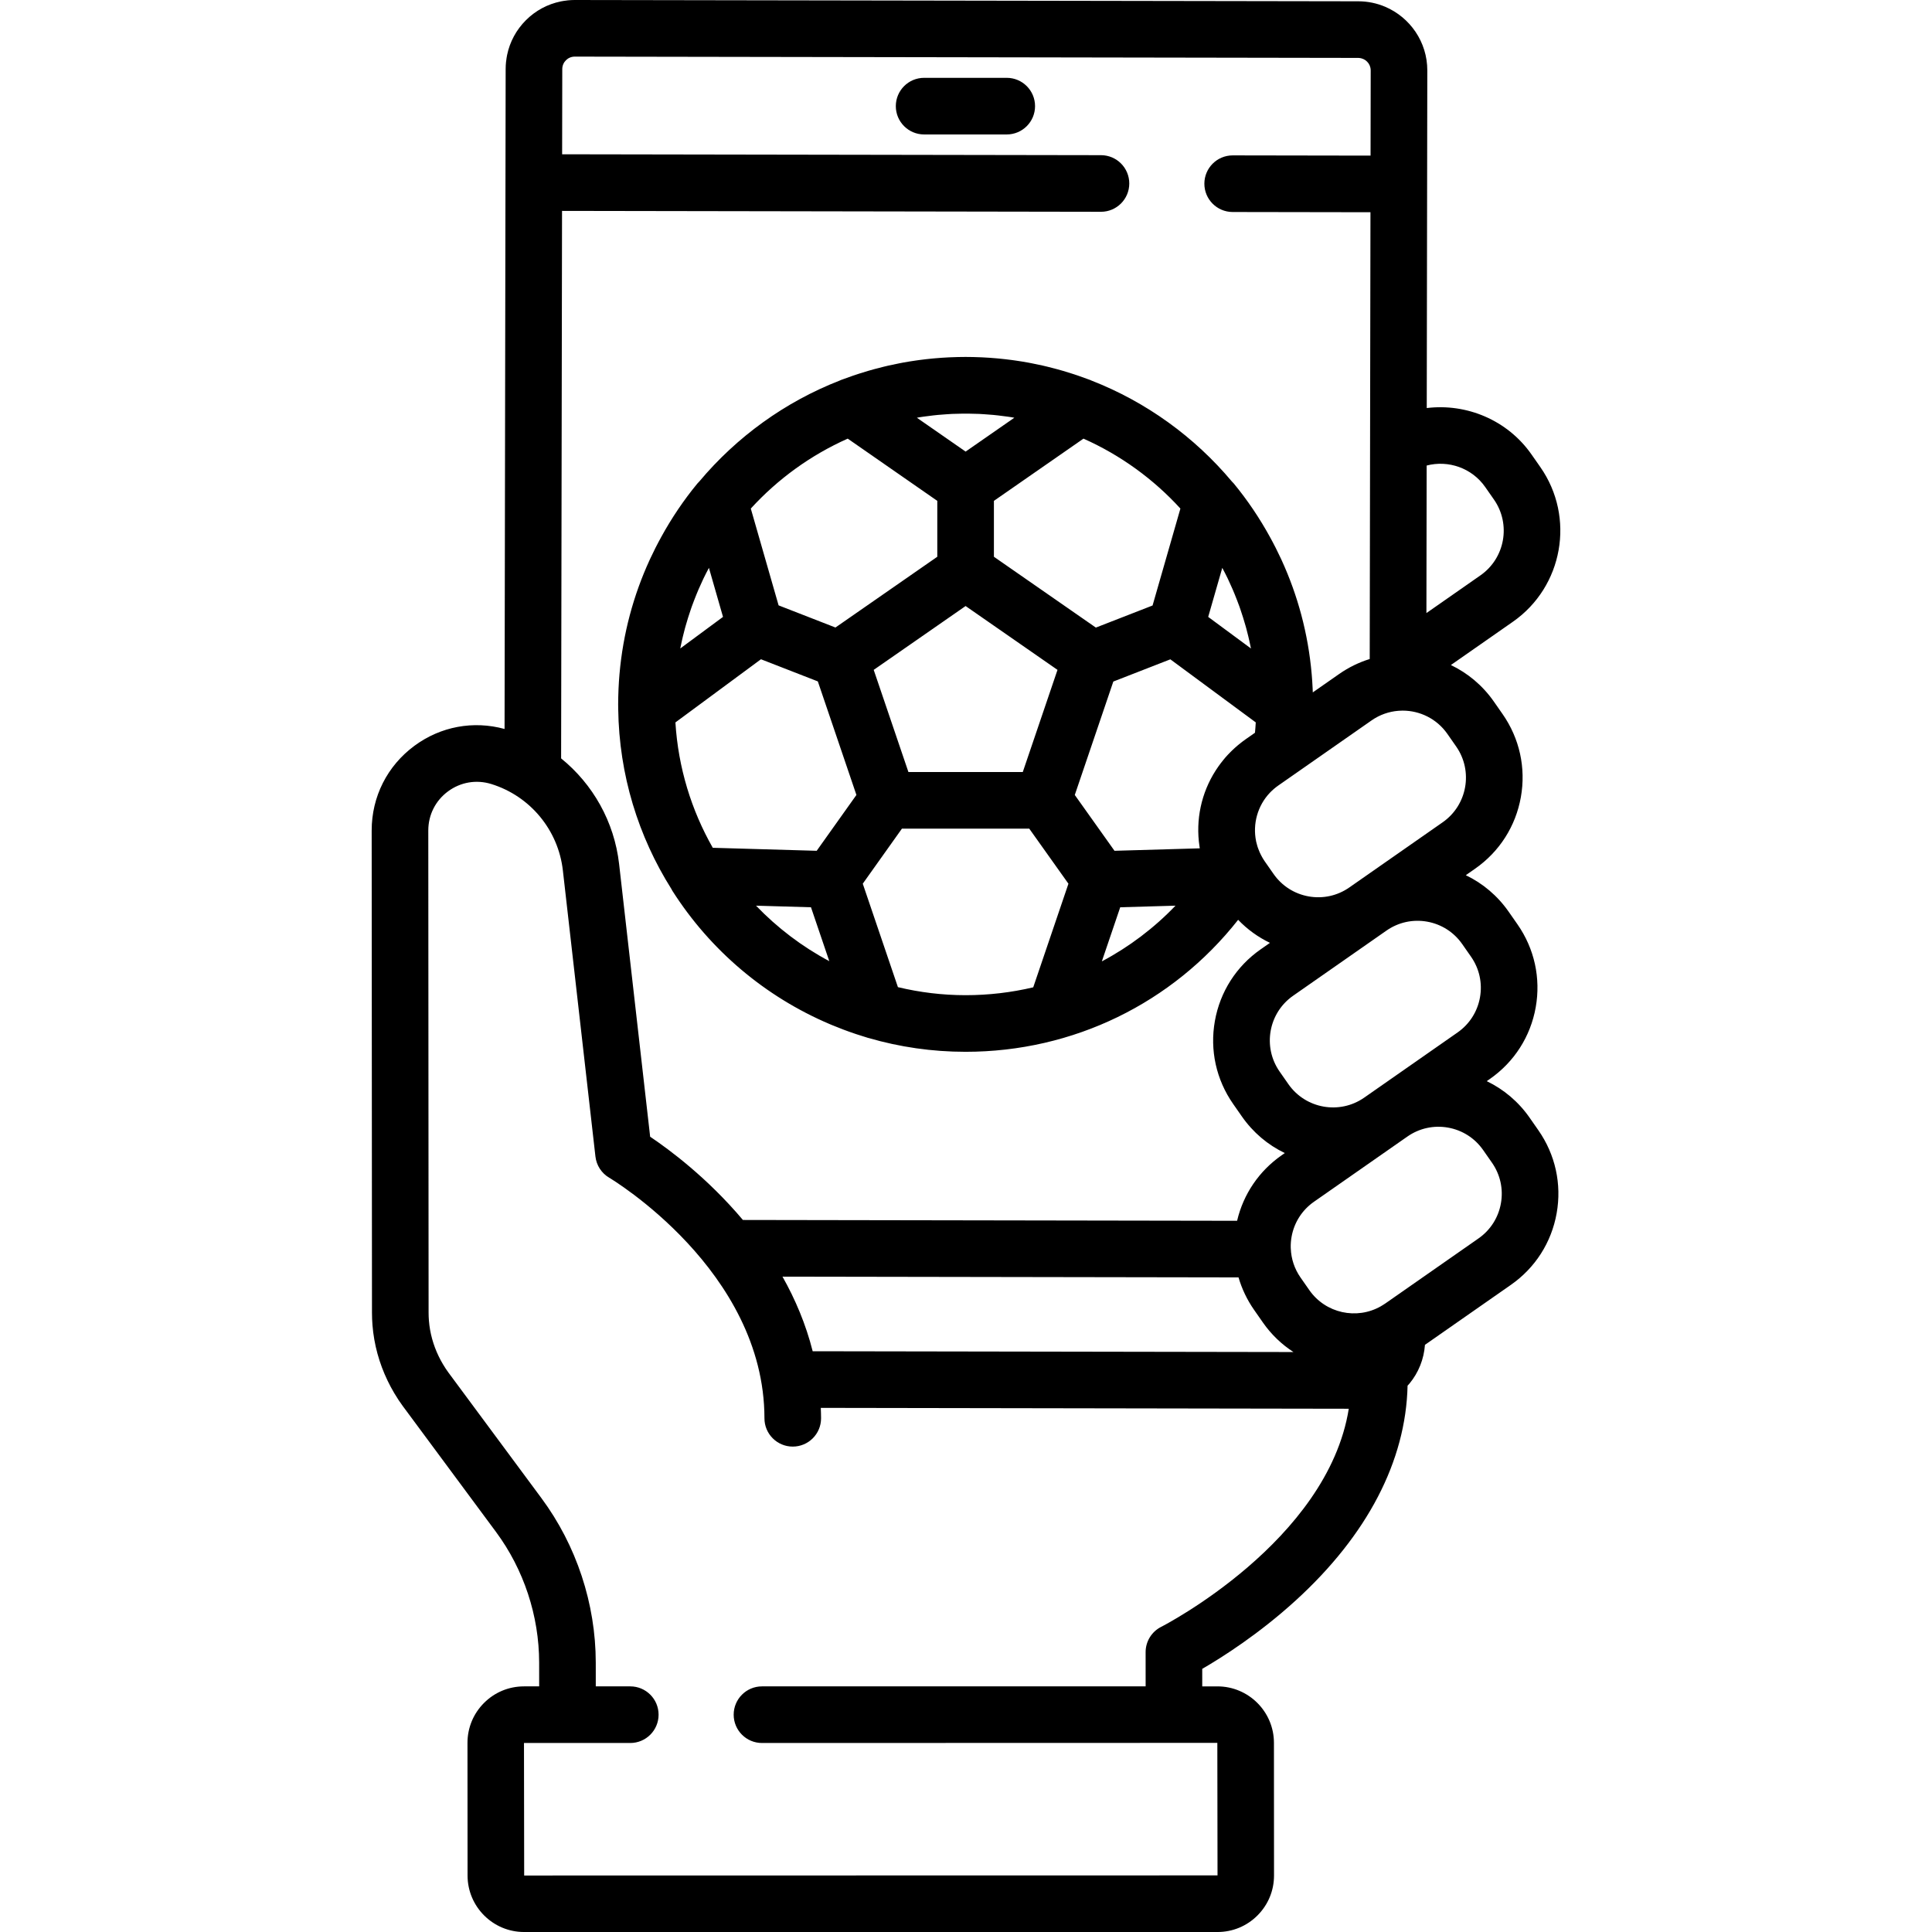<?xml version="1.0" encoding="iso-8859-1"?>
<!-- Generator: Adobe Illustrator 19.0.0, SVG Export Plug-In . SVG Version: 6.00 Build 0)  -->
<svg version="1.1" id="Capa_1" xmlns="http://www.w3.org/2000/svg" xmlns:xlink="http://www.w3.org/1999/xlink" x="0px" y="0px"
	 viewBox="0 0 511.998 511.998" style="enable-background:new 0 0 511.998 511.998;" xml:space="preserve">
<g>
	<g>
		<path d="M266.796,20.626h-21.894c-4.143,0-7.502,3.359-7.502,7.502s3.359,7.502,7.502,7.502h21.894
			c4.144,0,7.502-3.359,7.502-7.502S270.94,20.626,266.796,20.626z"/>
	</g>
</g>
<g>
	<g>
		<g>
			<polygon points="378.25,18.68 378.25,18.68 378.25,18.68 			"/>
			<path d="M405.351,296.184c-2.94-4.213-6.843-7.505-11.352-9.669l0.853-0.595c6.445-4.498,10.752-11.237,12.128-18.975
				c1.377-7.738-0.343-15.55-4.841-21.994l-2.336-3.347c-2.94-4.213-6.843-7.505-11.352-9.669l2.465-1.721
				c6.445-4.498,10.752-11.237,12.128-18.975c1.377-7.738-0.343-15.55-4.841-21.994l-2.336-3.348
				c-2.999-4.296-6.95-7.538-11.368-9.657l16.429-11.467c13.304-9.286,16.573-27.666,7.288-40.971
				c-0.001-0.001-0.001-0.002-0.002-0.002l-2.335-3.344c-6.39-9.158-17.254-13.606-27.777-12.317l0.148-89.459
				c0.012-7.571-4.597-14.09-11.16-16.884c-2.188-0.931-4.593-1.448-7.116-1.453L152.34,0c-0.01,0-0.02,0-0.03,0
				c-0.623,0-1.24,0.033-1.851,0.094c-0.092,0.009-0.18,0.029-0.272,0.04c-0.522,0.06-1.042,0.134-1.553,0.237
				c-0.016,0.003-0.032,0.009-0.048,0.012c-3.458,0.711-6.64,2.407-9.199,4.957c-2.576,2.568-4.29,5.768-5.004,9.251
				c0,0.001-0.001,0.003-0.001,0.004c-0.106,0.52-0.183,1.047-0.244,1.578c-0.01,0.084-0.028,0.164-0.037,0.248
				c-0.062,0.612-0.096,1.231-0.097,1.854l-0.29,174.907c-8.278-2.265-16.928-0.673-23.877,4.452
				c-7.212,5.318-11.346,13.506-11.34,22.467l0.08,127.776c0,1.108,0.046,2.228,0.135,3.33c0.411,5.083,1.761,10.031,4.013,14.705
				c0.549,1.141,1.138,2.239,1.749,3.262c0.794,1.332,1.518,2.431,2.278,3.457l24.687,33.334c7.37,9.951,11.433,22.252,11.44,34.636
				l0.004,6.302h-4.023c-4.001,0-7.762,1.558-10.59,4.389c-2.829,2.83-4.385,6.591-4.383,10.592l0.021,35.15
				c0.005,8.251,6.722,14.964,14.973,14.964h183.774c4.001,0,7.762-1.559,10.59-4.389s4.385-6.591,4.383-10.592l-0.021-35.149
				c-0.004-8.251-6.721-14.965-14.973-14.965h-4.028l-0.003-4.644c5.325-3.084,15.029-9.239,24.781-18.132
				c18.976-17.303,29.195-36.956,29.635-56.915c0.17-0.19,0.354-0.37,0.516-0.567c2.405-2.917,3.814-6.473,4.091-10.252
				l22.771-15.895c6.446-4.498,10.754-11.237,12.13-18.976c1.376-7.738-0.344-15.549-4.842-21.994L405.351,296.184z
				 M389.836,253.537c2.205,3.158,3.047,6.986,2.373,10.779c-0.675,3.793-2.786,7.095-5.945,9.3l-24.744,17.272
				c-6.52,4.549-15.526,2.949-20.08-3.572l-2.336-3.347c-4.551-6.52-2.949-15.528,3.572-20.079l24.744-17.272
				c3.159-2.205,6.989-3.046,10.779-2.373c3.793,0.675,7.095,2.786,9.3,5.944L389.836,253.537z M342.778,358.303l-127.41-0.211
				c-1.817-7.203-4.633-13.801-7.999-19.77l120.851,0.2c0.887,3.037,2.266,5.944,4.13,8.614l2.336,3.347v0.001
				C336.92,353.687,339.686,356.299,342.778,358.303z M378.033,150.332l0.045-26.96c5.706-1.496,11.983,0.635,15.5,5.672
				l2.335,3.344c4.551,6.522,2.949,15.53-3.572,20.081l-14.327,10.001L378.033,150.332z M370.554,188.371
				c0.176-0.002,0.349-0.013,0.521-0.026c0.214-0.01,0.428-0.024,0.642-0.024c4.558,0,9.046,2.151,11.847,6.163l2.337,3.347
				c4.551,6.52,2.949,15.528-3.572,20.079l-24.744,17.272c-3.158,2.205-6.987,3.048-10.779,2.373
				c-3.793-0.675-7.095-2.786-9.3-5.945c0,0-0.001,0-0.001-0.001l-2.336-3.345c-0.243-0.349-0.46-0.708-0.669-1.07
				c-0.006-0.011-0.01-0.022-0.016-0.033c-0.219-0.381-0.415-0.77-0.596-1.161c-0.015-0.032-0.033-0.063-0.047-0.096
				c-0.128-0.282-0.233-0.568-0.341-0.854c-0.066-0.177-0.139-0.352-0.198-0.531c-0.055-0.165-0.097-0.332-0.147-0.498
				c-0.092-0.318-0.183-0.636-0.253-0.958c-0.011-0.047-0.018-0.095-0.028-0.143c-0.932-4.554,0.381-9.384,3.653-12.832
				c0,0,0.001-0.001,0.001-0.002c0.303-0.319,0.627-0.623,0.963-0.917c0.033-0.029,0.062-0.061,0.096-0.089
				c0.366-0.314,0.75-0.613,1.153-0.895l5.185-3.619l19.559-13.652C365.652,189.4,368.093,188.57,370.554,188.371z M317.873,224.27
				c0.026,0.182,0.049,0.364,0.078,0.545l-22.599,0.653l-10.525-14.794l10.214-30.059l15.112-5.886l22.633,16.713
				c-0.058,0.912-0.114,1.824-0.206,2.744l-2.427,1.695c-0.63,0.44-1.233,0.906-1.821,1.388c-0.106,0.087-0.214,0.171-0.319,0.259
				c-0.527,0.443-1.035,0.905-1.526,1.38c-0.154,0.148-0.304,0.298-0.454,0.449c-0.441,0.446-0.873,0.901-1.283,1.372
				c-0.192,0.22-0.371,0.446-0.556,0.671c-0.222,0.271-0.44,0.546-0.652,0.825c-0.445,0.582-0.864,1.178-1.261,1.788
				c-0.037,0.057-0.076,0.113-0.113,0.17C318.348,210.134,316.82,217.264,317.873,224.27z M311.52,240.011
				c-5.688,5.935-12.279,10.919-19.522,14.762l4.872-14.338L311.52,240.011z M216.43,225.468l-27.538-0.796
				c-5.648-9.919-9.16-21.199-9.901-33.223l22.671-16.741l15.071,5.871l10.225,30.091L216.43,225.468z M219.77,254.716
				c-7.236-3.857-13.779-8.838-19.415-14.703l14.562,0.421L219.77,254.716z M180.271,171.853c0.002-0.011,0.004-0.023,0.006-0.034
				c0.143-0.729,0.305-1.454,0.469-2.178c0.074-0.325,0.147-0.649,0.225-0.972c0.175-0.729,0.358-1.457,0.555-2.181
				c0.071-0.26,0.148-0.517,0.221-0.776c0.387-1.368,0.813-2.724,1.274-4.068c0.099-0.288,0.191-0.58,0.294-0.867
				c0.203-0.568,0.421-1.131,0.637-1.694c0.204-0.531,0.411-1.061,0.626-1.586c0.183-0.449,0.37-0.896,0.561-1.342
				c0.38-0.878,0.771-1.75,1.182-2.611c0.048-0.102,0.093-0.206,0.142-0.307c0.448-0.928,0.924-1.839,1.408-2.746l3.731,12.994
				L180.271,171.853z M221.402,166.296l-15.067-5.869l-7.366-25.653c7.143-7.829,15.882-14.167,25.687-18.533l23.735,16.49v14.814
				L221.402,166.296z M242.983,110.704c0.272-0.046,0.54-0.103,0.813-0.146c0.329-0.052,0.658-0.098,0.988-0.146
				c0.841-0.122,1.687-0.229,2.536-0.323c0.43-0.047,0.86-0.094,1.291-0.134c0.768-0.072,1.54-0.127,2.314-0.177
				c0.465-0.029,0.929-0.065,1.394-0.086c0.927-0.042,1.859-0.062,2.794-0.071c0.519-0.005,1.037-0.005,1.556,0
				c0.937,0.009,1.871,0.028,2.8,0.071c0.463,0.021,0.925,0.057,1.388,0.086c0.776,0.05,1.552,0.105,2.322,0.177
				c0.429,0.04,0.856,0.087,1.284,0.134c0.853,0.095,1.702,0.202,2.547,0.325c0.326,0.047,0.653,0.093,0.978,0.144
				c0.274,0.043,0.544,0.1,0.818,0.147l-12.912,8.971L242.983,110.704z M280.247,177.522l-9.201,27.073H240.74l-9.199-27.073
				l24.353-16.919L280.247,177.522z M239.019,219.599h33.744l10.382,14.593l-9.329,27.457c-5.787,1.367-11.791,2.085-17.922,2.085
				c-6.176,0-12.178-0.751-17.937-2.13l-9.316-27.416L239.019,219.599z M263.395,147.545v-14.813l23.736-16.491
				c9.805,4.366,18.544,10.705,25.687,18.533l-7.377,25.689l-15.027,5.853L263.395,147.545z M320.184,163.484l3.731-12.994
				c0.483,0.905,0.958,1.815,1.406,2.742c0.053,0.11,0.102,0.223,0.154,0.334c0.407,0.853,0.795,1.717,1.171,2.587
				c0.192,0.447,0.379,0.895,0.563,1.346c0.215,0.525,0.422,1.054,0.626,1.585c0.216,0.563,0.434,1.126,0.637,1.694
				c0.103,0.289,0.196,0.583,0.296,0.873c0.459,1.337,0.882,2.685,1.267,4.045c0.075,0.267,0.155,0.532,0.228,0.8
				c0.195,0.718,0.376,1.44,0.55,2.164c0.08,0.331,0.156,0.664,0.231,0.998c0.162,0.716,0.322,1.433,0.464,2.154
				c0.003,0.014,0.005,0.028,0.008,0.042L320.184,163.484z M148.945,55.889l142.808,0.237c0.005,0,0.009,0,0.013,0
				c4.138,0,7.495-3.35,7.502-7.489c0.007-4.144-3.347-7.508-7.489-7.515L148.97,40.886l0.037-22.585
				c0.003-1.82,1.484-3.298,3.303-3.298c0.002,0,0.004,0,0.006,0l207.634,0.344c0.271,0,0.514,0.04,0.742,0.093
				c0.101,0.023,0.196,0.059,0.293,0.092c0.118,0.04,0.237,0.08,0.342,0.129c0.109,0.051,0.213,0.11,0.315,0.172
				c0.072,0.044,0.148,0.087,0.211,0.132c0.317,0.226,0.594,0.503,0.815,0.824c0.009,0.013,0.018,0.026,0.028,0.04
				c0.107,0.161,0.199,0.332,0.277,0.512c0.008,0.018,0.016,0.036,0.024,0.054c0.074,0.179,0.131,0.365,0.172,0.557
				c0.006,0.03,0.011,0.061,0.017,0.091c0.037,0.198,0.061,0.401,0.061,0.61c0,0.001,0,0.001,0,0.002L363.21,41.24l-36.526-0.06
				c-0.005,0-0.009,0-0.013,0c-4.138,0-7.495,3.35-7.502,7.489c-0.007,4.144,3.347,7.508,7.489,7.515l36.527,0.06l-0.196,118.402
				c-2.817,0.875-5.548,2.188-8.092,3.963l-6.994,4.882c-0.006-0.175-0.013-0.349-0.02-0.524c-0.006-0.155-0.011-0.311-0.018-0.466
				c-0.056-1.254-0.139-2.502-0.245-3.743c-0.004-0.042-0.008-0.083-0.011-0.125c-0.93-10.709-3.698-20.898-7.992-30.25
				c-0.067-0.147-0.137-0.292-0.205-0.438c-0.428-0.92-0.869-1.833-1.327-2.736c-0.247-0.491-0.504-0.976-0.76-1.463
				c-0.251-0.474-0.505-0.947-0.764-1.417c-2.746-5.004-5.947-9.772-9.61-14.213c-0.16-0.194-0.337-0.367-0.513-0.541
				c-9.89-11.788-22.672-21.071-37.245-26.744c-0.084-0.036-0.162-0.083-0.249-0.116c-0.315-0.121-0.636-0.224-0.952-0.342
				c-0.767-0.286-1.539-0.564-2.316-0.831c-0.535-0.183-1.071-0.358-1.609-0.531c-0.791-0.255-1.587-0.5-2.387-0.734
				c-0.516-0.151-1.034-0.296-1.553-0.438c-0.844-0.231-1.692-0.449-2.545-0.656c-0.408-0.099-0.815-0.199-1.224-0.292
				c-0.988-0.225-1.984-0.431-2.983-0.624c-0.334-0.064-0.667-0.132-1.001-0.192c-1.092-0.198-2.192-0.373-3.297-0.532
				c-0.306-0.044-0.612-0.088-0.919-0.129c-1.143-0.153-2.292-0.284-3.448-0.395c-0.248-0.024-0.497-0.045-0.746-0.066
				c-1.215-0.106-2.436-0.192-3.665-0.25c-0.149-0.007-0.299-0.011-0.449-0.017c-1.313-0.056-2.632-0.091-3.958-0.091
				c-1.327,0-2.645,0.035-3.959,0.091c-0.149,0.006-0.299,0.01-0.448,0.017c-1.229,0.058-2.45,0.144-3.666,0.25
				c-0.248,0.021-0.496,0.043-0.744,0.066c-1.156,0.11-2.307,0.242-3.45,0.395c-0.305,0.041-0.61,0.084-0.914,0.128
				c-1.107,0.159-2.208,0.334-3.302,0.533c-0.332,0.06-0.663,0.127-0.994,0.191c-1.005,0.194-2.006,0.401-2.999,0.627
				c-0.402,0.092-0.803,0.19-1.204,0.287c-0.859,0.208-1.713,0.428-2.562,0.66c-0.512,0.14-1.023,0.283-1.533,0.432
				c-0.807,0.236-1.609,0.483-2.406,0.74c-0.527,0.169-1.054,0.341-1.579,0.521c-0.787,0.27-1.568,0.551-2.344,0.841
				c-0.314,0.117-0.633,0.219-0.946,0.339c-0.086,0.033-0.163,0.079-0.247,0.115c-14.578,5.675-27.364,14.962-37.256,26.756
				c-0.172,0.171-0.346,0.34-0.502,0.53c-3.663,4.441-6.865,9.21-9.611,14.214c-0.259,0.468-0.512,0.94-0.762,1.414
				c-0.257,0.488-0.515,0.976-0.763,1.468c-0.456,0.901-0.896,1.811-1.323,2.728c-0.069,0.148-0.14,0.296-0.208,0.445
				c-4.293,9.351-7.061,19.54-7.991,30.248c-0.004,0.042-0.008,0.083-0.011,0.125c-0.106,1.241-0.189,2.488-0.245,3.743
				c-0.007,0.155-0.011,0.311-0.018,0.466c-0.049,1.228-0.081,2.46-0.081,3.7c0,0.283,0.004,0.567,0.009,0.849l0.005,0.347
				c0,0.005,0.001,0.01,0.001,0.015c0.227,17.496,5.356,33.828,14.078,47.687c0.092,0.173,0.175,0.35,0.282,0.517
				c10.071,15.806,24.624,28.058,41.651,35.303c0.221,0.095,0.443,0.187,0.665,0.279c0.979,0.408,1.966,0.801,2.961,1.175
				c0.507,0.191,1.016,0.379,1.527,0.561c0.62,0.221,1.241,0.438,1.866,0.646c0.813,0.271,1.632,0.529,2.454,0.777
				c0.245,0.074,0.486,0.16,0.732,0.232c0.055,0.016,0.111,0.021,0.166,0.036c8.152,2.371,16.766,3.647,25.673,3.647
				c28.566,0,54.85-12.903,72.231-34.978c2.433,2.54,5.283,4.598,8.429,6.108l-2.465,1.721
				c-6.445,4.498-10.752,11.237-12.128,18.975c-1.377,7.738,0.343,15.55,4.841,21.994l2.336,3.347c0,0.001,0,0.001,0.001,0.001
				c2.94,4.213,6.842,7.505,11.351,9.669l-0.853,0.595c-5.989,4.18-10.128,10.296-11.789,17.35l-130.966-0.217
				c-9.383-11.146-19.496-18.647-24.581-22.06l-8.227-72.272c-1.273-11.19-6.936-21.153-15.368-27.991L148.945,55.889z
				 M307.739,431.122c-2.538,1.273-4.141,3.87-4.139,6.71l0.005,9.073h-101.67c-4.143,0-7.502,3.358-7.502,7.502
				c0,4.144,3.359,7.502,7.502,7.502l120.67-0.032l0.051,35.119l-183.744,0.031l-0.051-35.119h28.169
				c4.143,0,7.502-3.358,7.502-7.502c0-4.144-3.359-7.502-7.502-7.502h-9.142l-0.004-6.312
				c-0.009-15.573-5.118-31.042-14.387-43.556L118.81,363.7c-0.456-0.615-0.916-1.318-1.45-2.213
				c-0.385-0.644-0.76-1.346-1.117-2.085c-1.447-3.005-2.314-6.168-2.575-9.403c-0.057-0.704-0.086-1.42-0.086-2.129l-0.08-127.777
				c-0.002-4.141,1.907-7.925,5.24-10.381c3.331-2.457,7.51-3.161,11.465-1.937h0.001c10.297,3.195,17.739,12.181,18.958,22.892
				l8.631,75.822c0.267,2.345,1.623,4.429,3.66,5.623c0.411,0.24,41.105,24.546,41.13,63.751c0.002,4.142,3.361,7.497,7.502,7.497
				c0.001,0,0.003,0,0.005,0c4.143-0.003,7.499-3.363,7.497-7.507c-0.001-0.928-0.038-1.84-0.073-2.754l139.921,0.231
				C351.807,408.495,308.203,430.888,307.739,431.122z M397.756,318.898c-0.674,3.792-2.785,7.095-5.945,9.299l-24.744,17.272
				c-0.224,0.157-0.458,0.288-0.688,0.43c-0.144,0.086-0.288,0.171-0.426,0.266c-6.399,3.655-14.668,1.89-18.966-4.268l-2.337-3.347
				c-1.603-2.296-2.476-4.949-2.579-7.683c-0.002-0.108-0.009-0.215-0.016-0.322c-0.014-0.92,0.057-1.848,0.222-2.774
				c0.675-3.793,2.786-7.095,5.945-9.3l24.744-17.272c3.159-2.204,6.989-3.045,10.779-2.373c3.793,0.675,7.095,2.786,9.3,5.944
				l2.336,3.348C397.588,311.277,398.431,315.105,397.756,318.898z"/>
		</g>
	</g>
</g>
<g>
</g>
<g>
</g>
<g>
</g>
<g>
</g>
<g>
</g>
<g>
</g>
<g>
</g>
<g>
</g>
<g>
</g>
<g>
</g>
<g>
</g>
<g>
</g>
<g>
</g>
<g>
</g>
<g>
</g>
</svg>
